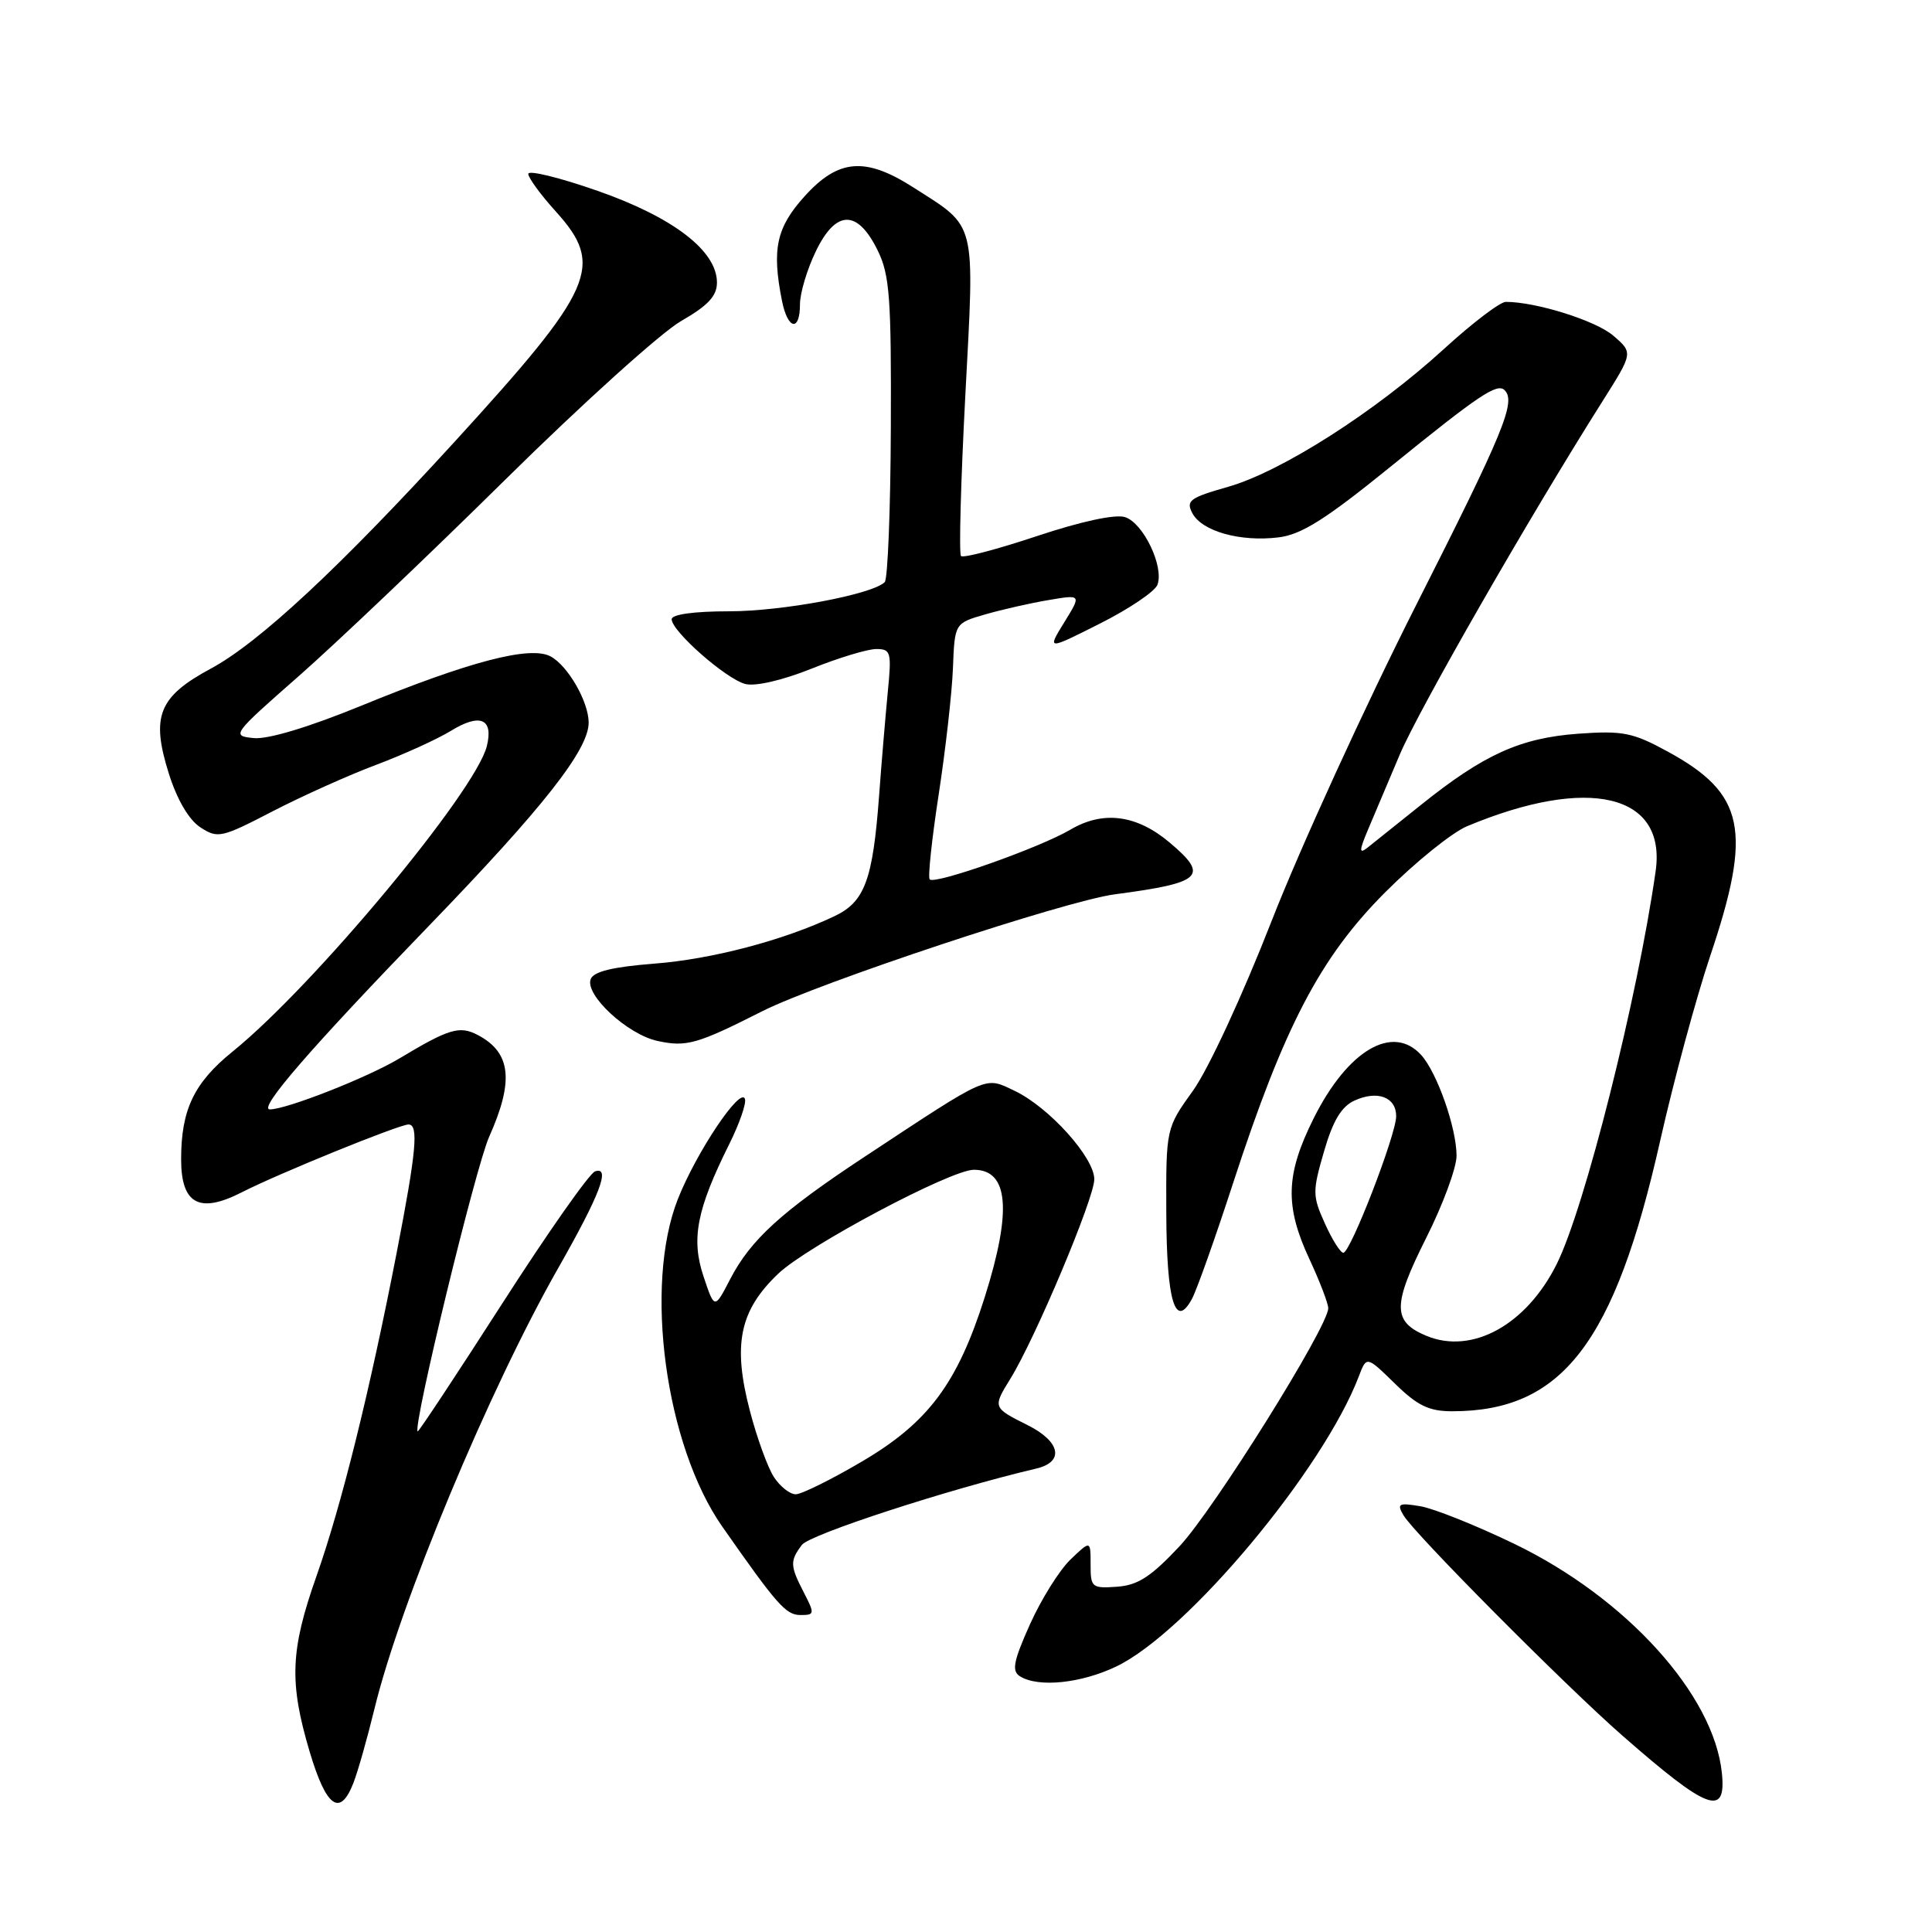 <?xml version="1.0" encoding="UTF-8" standalone="no"?>
<!DOCTYPE svg PUBLIC "-//W3C//DTD SVG 1.1//EN" "http://www.w3.org/Graphics/SVG/1.1/DTD/svg11.dtd" >
<svg xmlns="http://www.w3.org/2000/svg" xmlns:xlink="http://www.w3.org/1999/xlink" version="1.1" viewBox="0 0 256 256">
 <g >
 <path fill="currentColor"
d=" M 46.83 236.25 C 47.42 234.74 48.66 230.35 49.60 226.50 C 52.99 212.48 64.80 184.15 73.93 168.09 C 79.49 158.32 80.95 154.52 78.85 155.21 C 78.11 155.46 72.56 163.36 66.52 172.77 C 60.48 182.17 55.45 189.78 55.34 189.67 C 54.68 189.01 63.02 154.63 64.82 150.62 C 68.13 143.21 67.72 139.47 63.32 137.15 C 60.90 135.88 59.53 136.28 52.92 140.25 C 48.72 142.77 37.96 147.00 35.76 147.00 C 34.13 147.00 41.10 138.95 56.83 122.68 C 71.99 106.99 78.00 99.35 78.00 95.75 C 78.00 92.99 75.25 88.21 72.96 86.98 C 70.26 85.53 62.25 87.62 47.80 93.54 C 40.90 96.36 35.50 97.99 33.62 97.80 C 30.64 97.51 30.76 97.34 39.54 89.63 C 44.47 85.30 56.83 73.55 67.00 63.51 C 77.17 53.47 87.64 44.03 90.25 42.54 C 93.82 40.49 95.00 39.22 95.00 37.44 C 95.00 33.24 89.22 28.80 79.19 25.29 C 74.13 23.52 70.00 22.51 70.00 23.04 C 70.00 23.56 71.65 25.82 73.67 28.05 C 80.13 35.21 78.81 38.20 60.27 58.50 C 45.04 75.17 34.30 85.18 27.94 88.59 C 21.01 92.32 19.98 94.91 22.37 102.50 C 23.46 105.96 25.02 108.62 26.54 109.62 C 28.85 111.13 29.32 111.03 36.11 107.51 C 40.04 105.48 46.24 102.69 49.88 101.33 C 53.52 99.96 57.95 97.94 59.73 96.85 C 63.61 94.46 65.41 95.22 64.51 98.86 C 63.04 104.85 41.59 130.63 30.83 139.33 C 25.70 143.48 24.00 147.04 24.00 153.61 C 24.00 159.54 26.40 160.86 32.01 158.00 C 36.85 155.52 52.89 149.00 54.13 149.00 C 55.50 149.00 55.17 152.56 52.56 166.00 C 48.97 184.46 45.25 199.44 41.94 208.83 C 38.46 218.68 38.30 222.93 41.04 232.14 C 43.24 239.51 45.06 240.80 46.83 236.25 Z  M 228.16 234.95 C 227.10 224.56 215.51 211.75 200.68 204.58 C 195.63 202.14 190.03 199.90 188.23 199.59 C 185.33 199.10 185.07 199.24 185.96 200.77 C 187.35 203.17 207.38 223.33 215.00 230.00 C 226.29 239.89 228.76 240.82 228.16 234.95 Z  M 147.93 220.81 C 157.34 216.29 175.35 194.73 180.06 182.35 C 181.08 179.67 181.08 179.67 184.83 183.33 C 187.83 186.27 189.35 187.00 192.43 187.00 C 207.01 187.00 213.95 177.97 219.99 151.12 C 221.77 143.21 224.75 132.21 226.61 126.67 C 232.22 110.01 231.21 105.16 220.97 99.58 C 216.35 97.06 215.03 96.80 209.13 97.22 C 201.45 97.78 196.61 99.97 188.29 106.65 C 185.10 109.21 181.89 111.78 181.15 112.36 C 180.08 113.19 180.10 112.70 181.26 109.95 C 182.07 108.05 183.96 103.58 185.47 100.00 C 187.99 94.04 202.65 68.49 212.37 53.12 C 216.40 46.74 216.40 46.74 213.76 44.47 C 211.44 42.48 203.55 40.00 199.53 40.00 C 198.77 40.00 195.08 42.81 191.32 46.25 C 182.22 54.56 169.83 62.47 162.75 64.50 C 157.62 65.96 157.11 66.34 158.01 68.03 C 159.29 70.40 164.33 71.82 169.38 71.21 C 172.43 70.85 175.62 68.84 184.23 61.86 C 196.00 52.31 198.38 50.72 199.37 51.70 C 200.90 53.24 199.29 57.17 187.67 80.13 C 180.89 93.53 172.27 112.38 168.51 122.00 C 164.63 131.93 160.12 141.66 158.09 144.50 C 154.50 149.50 154.50 149.50 154.54 160.74 C 154.58 172.45 155.73 176.24 157.96 172.07 C 158.59 170.89 161.05 163.97 163.42 156.68 C 170.17 135.98 174.95 126.84 183.54 118.24 C 187.52 114.25 192.41 110.31 194.39 109.48 C 210.52 102.74 220.84 105.21 219.38 115.44 C 216.98 132.29 209.98 160.08 206.27 167.50 C 202.25 175.56 195.07 179.51 189.02 177.01 C 184.50 175.13 184.49 172.98 188.95 164.09 C 191.18 159.67 193.00 154.74 193.00 153.15 C 193.00 149.46 190.43 142.14 188.32 139.80 C 184.55 135.64 178.58 139.15 174.07 148.18 C 170.35 155.63 170.22 159.79 173.51 166.85 C 174.88 169.79 176.00 172.72 176.00 173.35 C 175.99 175.79 160.87 199.99 156.31 204.87 C 152.51 208.93 150.77 210.06 148.00 210.25 C 144.68 210.49 144.50 210.34 144.51 207.30 C 144.51 204.09 144.51 204.09 141.85 206.64 C 140.38 208.05 137.97 211.91 136.48 215.22 C 134.29 220.11 134.03 221.41 135.14 222.11 C 137.55 223.64 143.25 223.06 147.93 220.81 Z  M 106.53 211.05 C 104.68 207.47 104.65 206.85 106.25 204.71 C 107.29 203.32 125.68 197.33 137.32 194.59 C 141.06 193.71 140.53 191.02 136.17 188.84 C 131.53 186.52 131.53 186.50 133.88 182.69 C 137.18 177.35 145.00 158.77 145.00 156.26 C 145.00 153.37 138.99 146.70 134.44 144.54 C 130.42 142.63 131.24 142.28 114.50 153.32 C 103.53 160.56 99.46 164.27 96.75 169.50 C 94.68 173.50 94.68 173.50 93.22 169.13 C 91.56 164.17 92.31 160.27 96.63 151.60 C 97.97 148.91 98.91 146.22 98.71 145.62 C 98.14 143.92 92.30 152.63 89.83 158.86 C 85.29 170.32 88.16 191.50 95.71 202.29 C 103.00 212.71 104.14 214.00 106.08 214.00 C 107.94 214.00 107.97 213.84 106.53 211.05 Z  M 101.01 133.99 C 108.58 130.18 141.18 119.36 147.73 118.50 C 159.33 116.97 160.27 116.09 154.97 111.63 C 150.60 107.95 146.17 107.38 141.84 109.93 C 137.80 112.32 123.90 117.23 123.19 116.53 C 122.93 116.27 123.47 111.20 124.38 105.28 C 125.29 99.35 126.14 91.82 126.27 88.54 C 126.50 82.58 126.50 82.58 130.55 81.41 C 132.77 80.77 136.55 79.91 138.95 79.51 C 143.30 78.77 143.30 78.77 141.02 82.46 C 138.74 86.16 138.74 86.16 145.74 82.63 C 149.60 80.69 153.02 78.38 153.36 77.50 C 154.28 75.11 151.50 69.29 149.07 68.52 C 147.77 68.11 143.27 69.08 137.41 71.03 C 132.17 72.78 127.64 73.97 127.34 73.68 C 127.05 73.39 127.31 63.81 127.91 52.40 C 129.15 28.92 129.48 30.25 121.05 24.85 C 114.67 20.76 111.10 21.04 106.62 26.00 C 102.87 30.15 102.25 33.01 103.62 39.88 C 104.39 43.70 106.00 44.00 106.00 40.32 C 106.00 38.84 106.95 35.66 108.12 33.26 C 110.78 27.76 113.64 27.74 116.31 33.21 C 117.89 36.43 118.11 39.52 118.04 56.68 C 118.00 67.54 117.63 76.75 117.23 77.14 C 115.53 78.78 103.65 81.00 96.61 81.00 C 91.96 81.00 89.00 81.41 89.00 82.05 C 89.00 83.64 96.19 89.96 98.75 90.63 C 100.07 90.98 103.67 90.15 107.51 88.61 C 111.09 87.17 114.96 86.00 116.11 86.00 C 118.05 86.00 118.16 86.41 117.63 91.75 C 117.33 94.91 116.80 101.10 116.48 105.50 C 115.65 116.61 114.58 119.50 110.57 121.40 C 103.83 124.60 94.30 127.11 86.66 127.69 C 81.19 128.12 78.66 128.73 78.27 129.74 C 77.47 131.82 83.14 137.07 87.12 137.93 C 90.95 138.76 92.35 138.37 101.01 133.99 Z  M 175.55 162.11 C 173.90 158.46 173.90 157.87 175.44 152.57 C 176.62 148.49 177.75 146.62 179.48 145.83 C 182.52 144.44 185.00 145.37 185.00 147.90 C 185.00 150.35 178.94 166.00 178.00 166.00 C 177.61 166.00 176.51 164.25 175.55 162.11 Z  M 102.55 195.72 C 101.73 194.47 100.30 190.53 99.37 186.97 C 97.06 178.16 97.99 173.65 103.12 168.77 C 106.99 165.09 125.98 155.00 129.04 155.00 C 133.65 155.00 134.11 160.39 130.49 171.86 C 126.85 183.35 123.00 188.50 114.16 193.69 C 110.13 196.06 106.20 198.00 105.44 198.00 C 104.67 198.00 103.37 196.98 102.55 195.72 Z "/>
</g>
</svg>